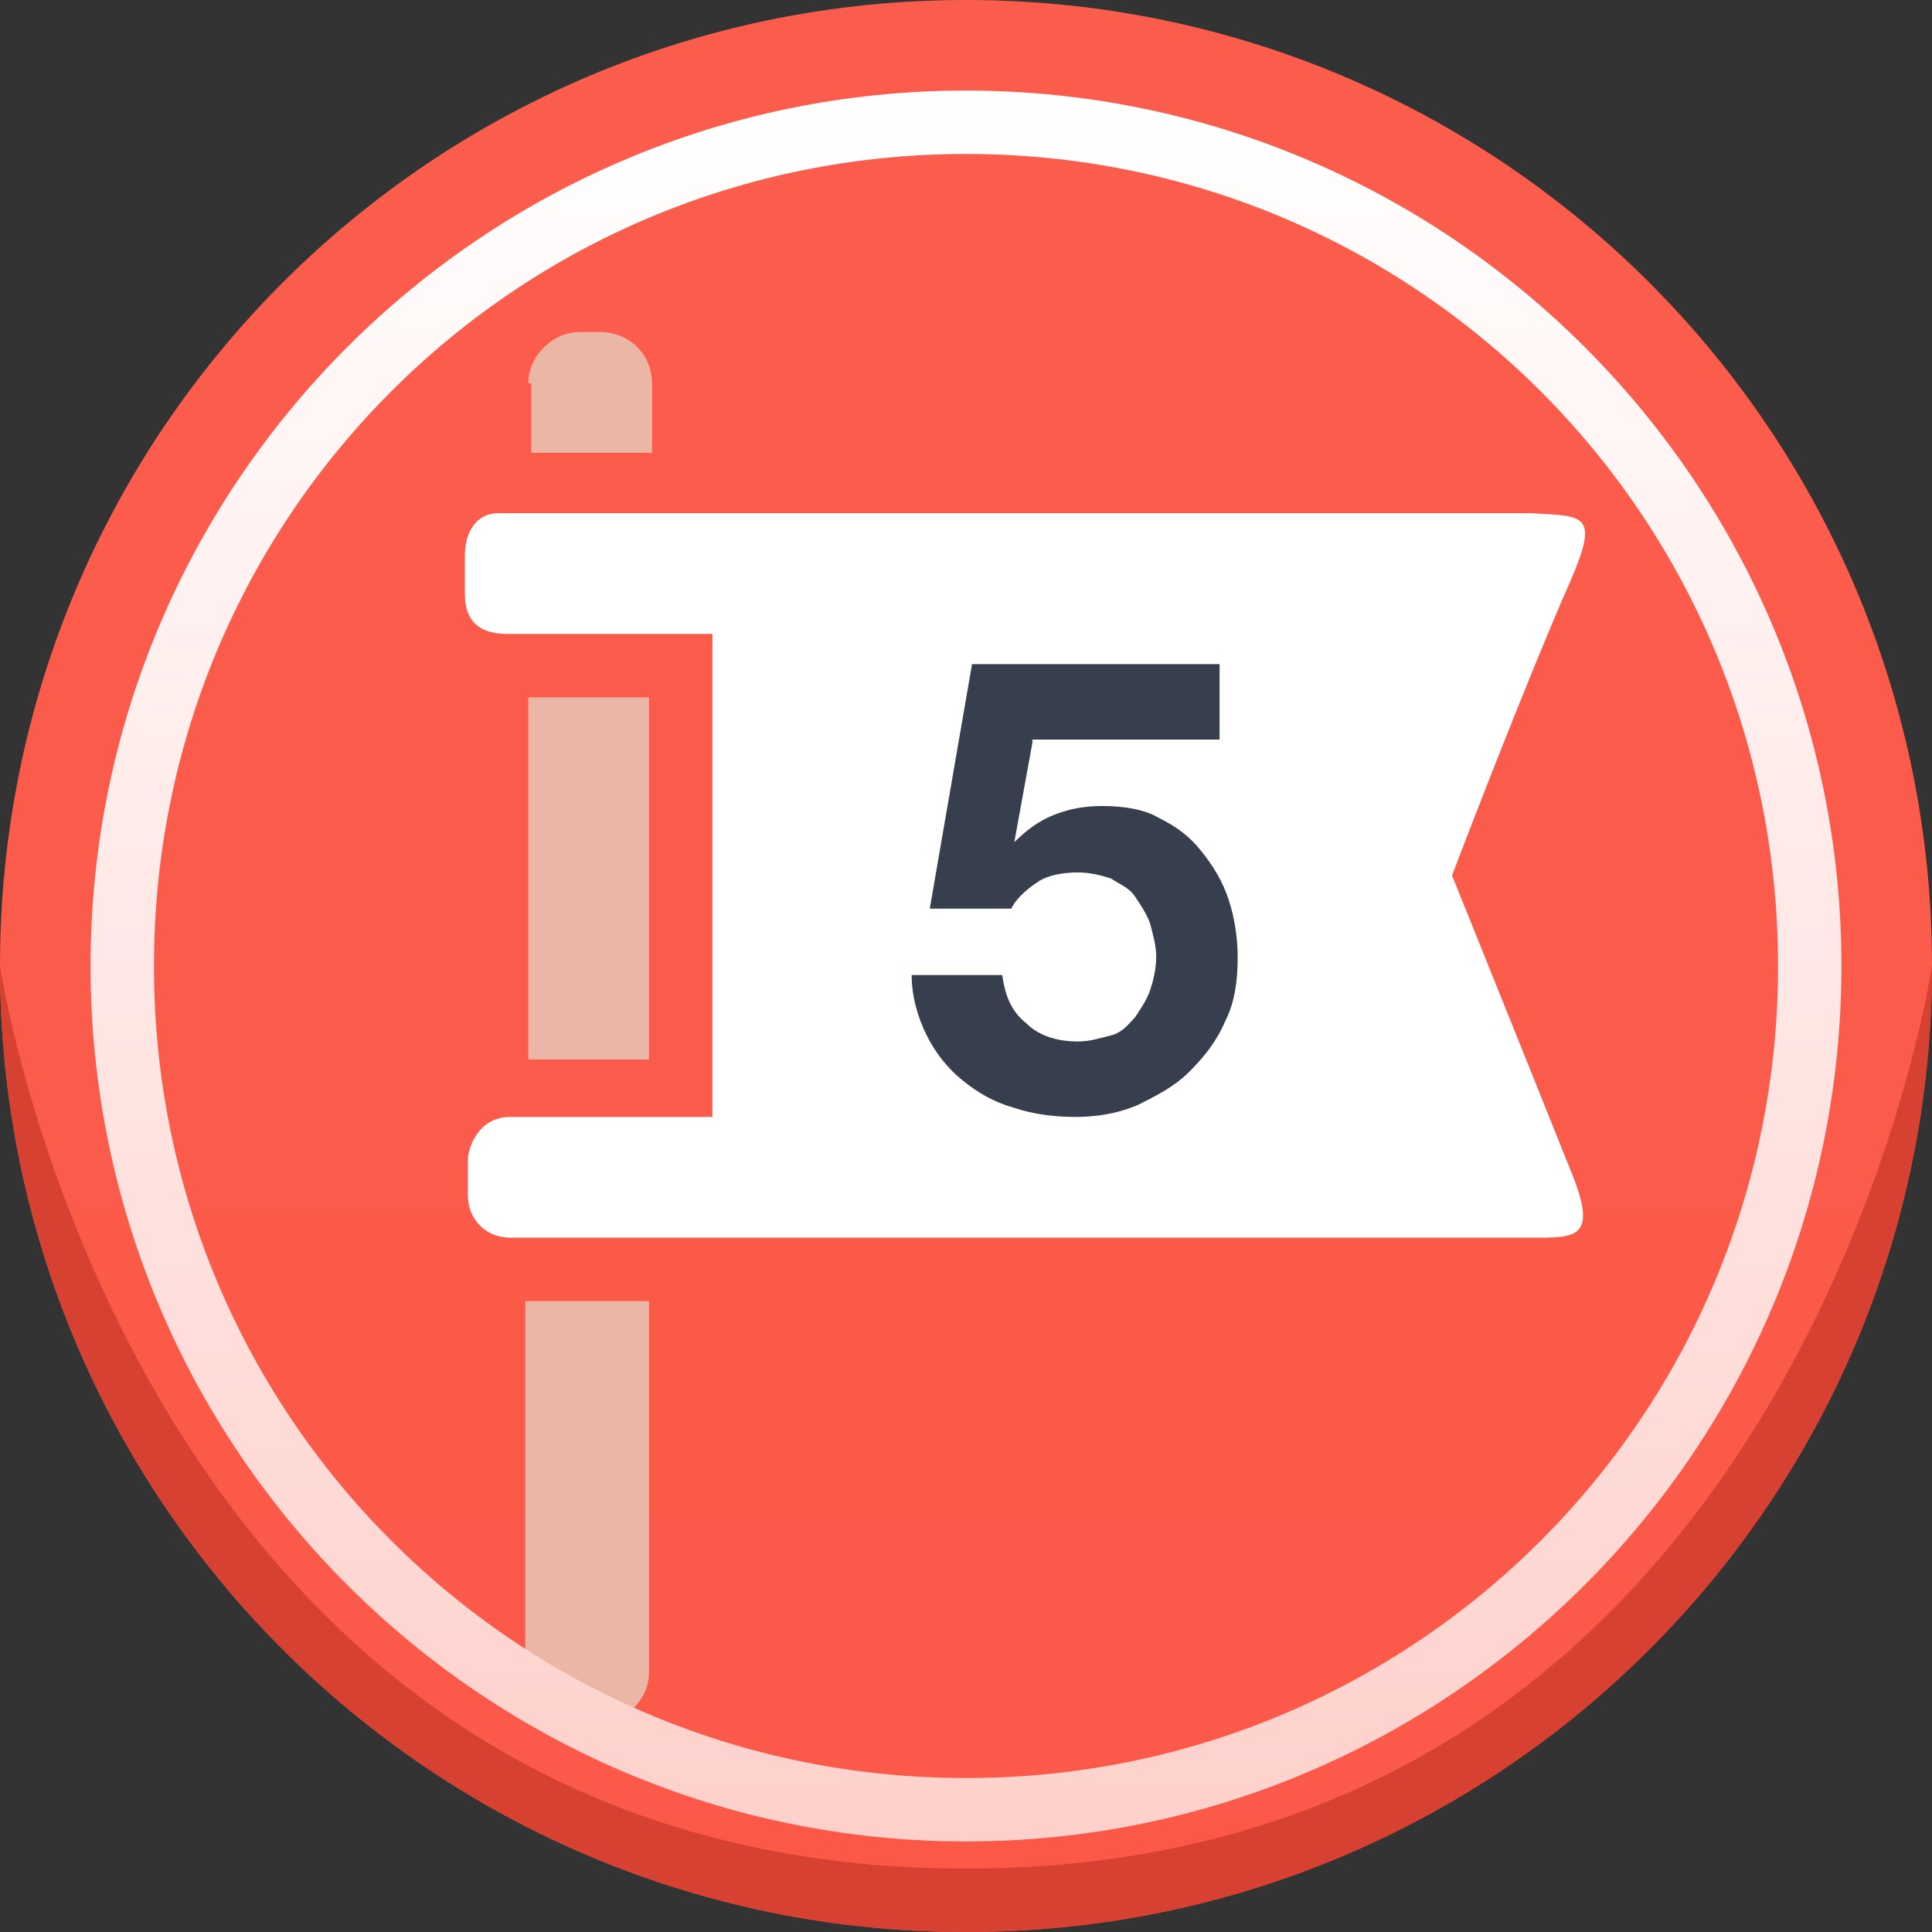 <svg id="Layer_1" xmlns="http://www.w3.org/2000/svg" viewBox="0 0 64 64"><rect x="0" y="0" width="64" height="64" fill="#333333" stroke="none"/><style>.st0{fill:#fb4b39}.st1{fill:url(#XMLID_5_);fill-opacity:.1}.st2{fill:#d64131;enable-background:new}.st3{fill:#ebb6a5}.st3,.st4{fill-rule:evenodd;clip-rule:evenodd}.st4{fill:#FFF}.st5{fill:url(#XMLID_6_)}.st6{fill:#373e4d}</style><path id="XMLID_1_" class="st0" d="M32 0c17.7 0 32 14.3 32 32S49.7 64 32 64 0 49.7 0 32 14.3 0 32 0z"/><linearGradient id="XMLID_5_" gradientUnits="userSpaceOnUse" x1="32" y1="64" x2="32"><stop offset="0" stop-color="#FFF" stop-opacity=".75"/><stop offset="1" stop-color="#FFF"/></linearGradient><path id="XMLID_3_" class="st1" d="M32 0c17.7 0 32 14.3 32 32S49.7 64 32 64 0 49.7 0 32 14.3 0 32 0z"/><path id="XMLID_12_" class="st2" d="M64 32c0 17.7-14.3 32-32 32S0 49.7 0 32c0 0 4.4 29.9 32 29.9S64 32 64 32z"/><path class="st3" d="M21.5 35.1h-4v-12h4v12zm-4-22.4c0-.9.8-1.7 1.7-1.7h.7c.9 0 1.7.7 1.7 1.7V15h-4v-2.3zm4 30.4v12.3c0 .9-.8 1.7-1.7 1.7h-.7c-.9 0-1.7-.7-1.7-1.7V43.1h4.1z"/><path class="st4" d="M52 19.3c-1.5 3.4-3.9 9.7-3.9 9.7s2.5 6.2 3.9 9.7c1 2.4.2 2.3-1.4 2.3H16.9c-.8 0-1.4-.6-1.4-1.4v-1.2c0-.3.3-1.4 1.4-1.4H23.6V21h-6.8c-1.4 0-1.4-1-1.4-1.4v-1.2c0-.8.4-1.4 1.1-1.4h34.2c1.8.1 2.3 0 1.3 2.3z"/><linearGradient id="XMLID_6_" gradientUnits="userSpaceOnUse" x1="32" y1="61" x2="32" y2="3"><stop offset="0" stop-color="#fed0cb"/><stop offset="1" stop-color="#FFF"/></linearGradient><path id="XMLID_7_" class="st5" d="M61 32c0 16-13 29-29 29S3 48 3 32 16 3 32 3s29 13 29 29zM32 5.1C17.1 5.1 5.1 17.1 5.1 32s12 26.9 26.9 26.9 26.9-12 26.9-26.9S46.9 5.1 32 5.1z"/><g><path class="st6" d="M34.2 24.6l-.6 3.3c.4-.4.8-.7 1.3-.9.5-.2 1-.3 1.6-.3.7 0 1.4.1 1.9.4.6.3 1 .6 1.4 1.1s.7 1 .9 1.6c.2.6.3 1.3.3 1.9 0 .8-.1 1.5-.4 2.1-.3.7-.7 1.2-1.2 1.7s-1.1.8-1.7 1.1c-.7.3-1.4.4-2.1.4-.7 0-1.4-.1-2-.3-.7-.2-1.2-.5-1.7-.9s-.9-.9-1.2-1.5c-.3-.6-.5-1.3-.5-2h3c.1.7.3 1.2.8 1.6.4.4 1 .6 1.7.6.4 0 .7-.1 1.1-.2s.6-.4.8-.6c.2-.3.4-.6.5-.9.1-.3.2-.7.2-1.1 0-.4-.1-.7-.2-1.1-.1-.3-.3-.6-.5-.9-.2-.3-.5-.4-.8-.6-.3-.1-.7-.2-1.1-.2-.5 0-1 .1-1.3.3s-.7.5-.9.9h-2.7l1.4-8.1h8.2v2.5h-6.2z"/></g></svg>